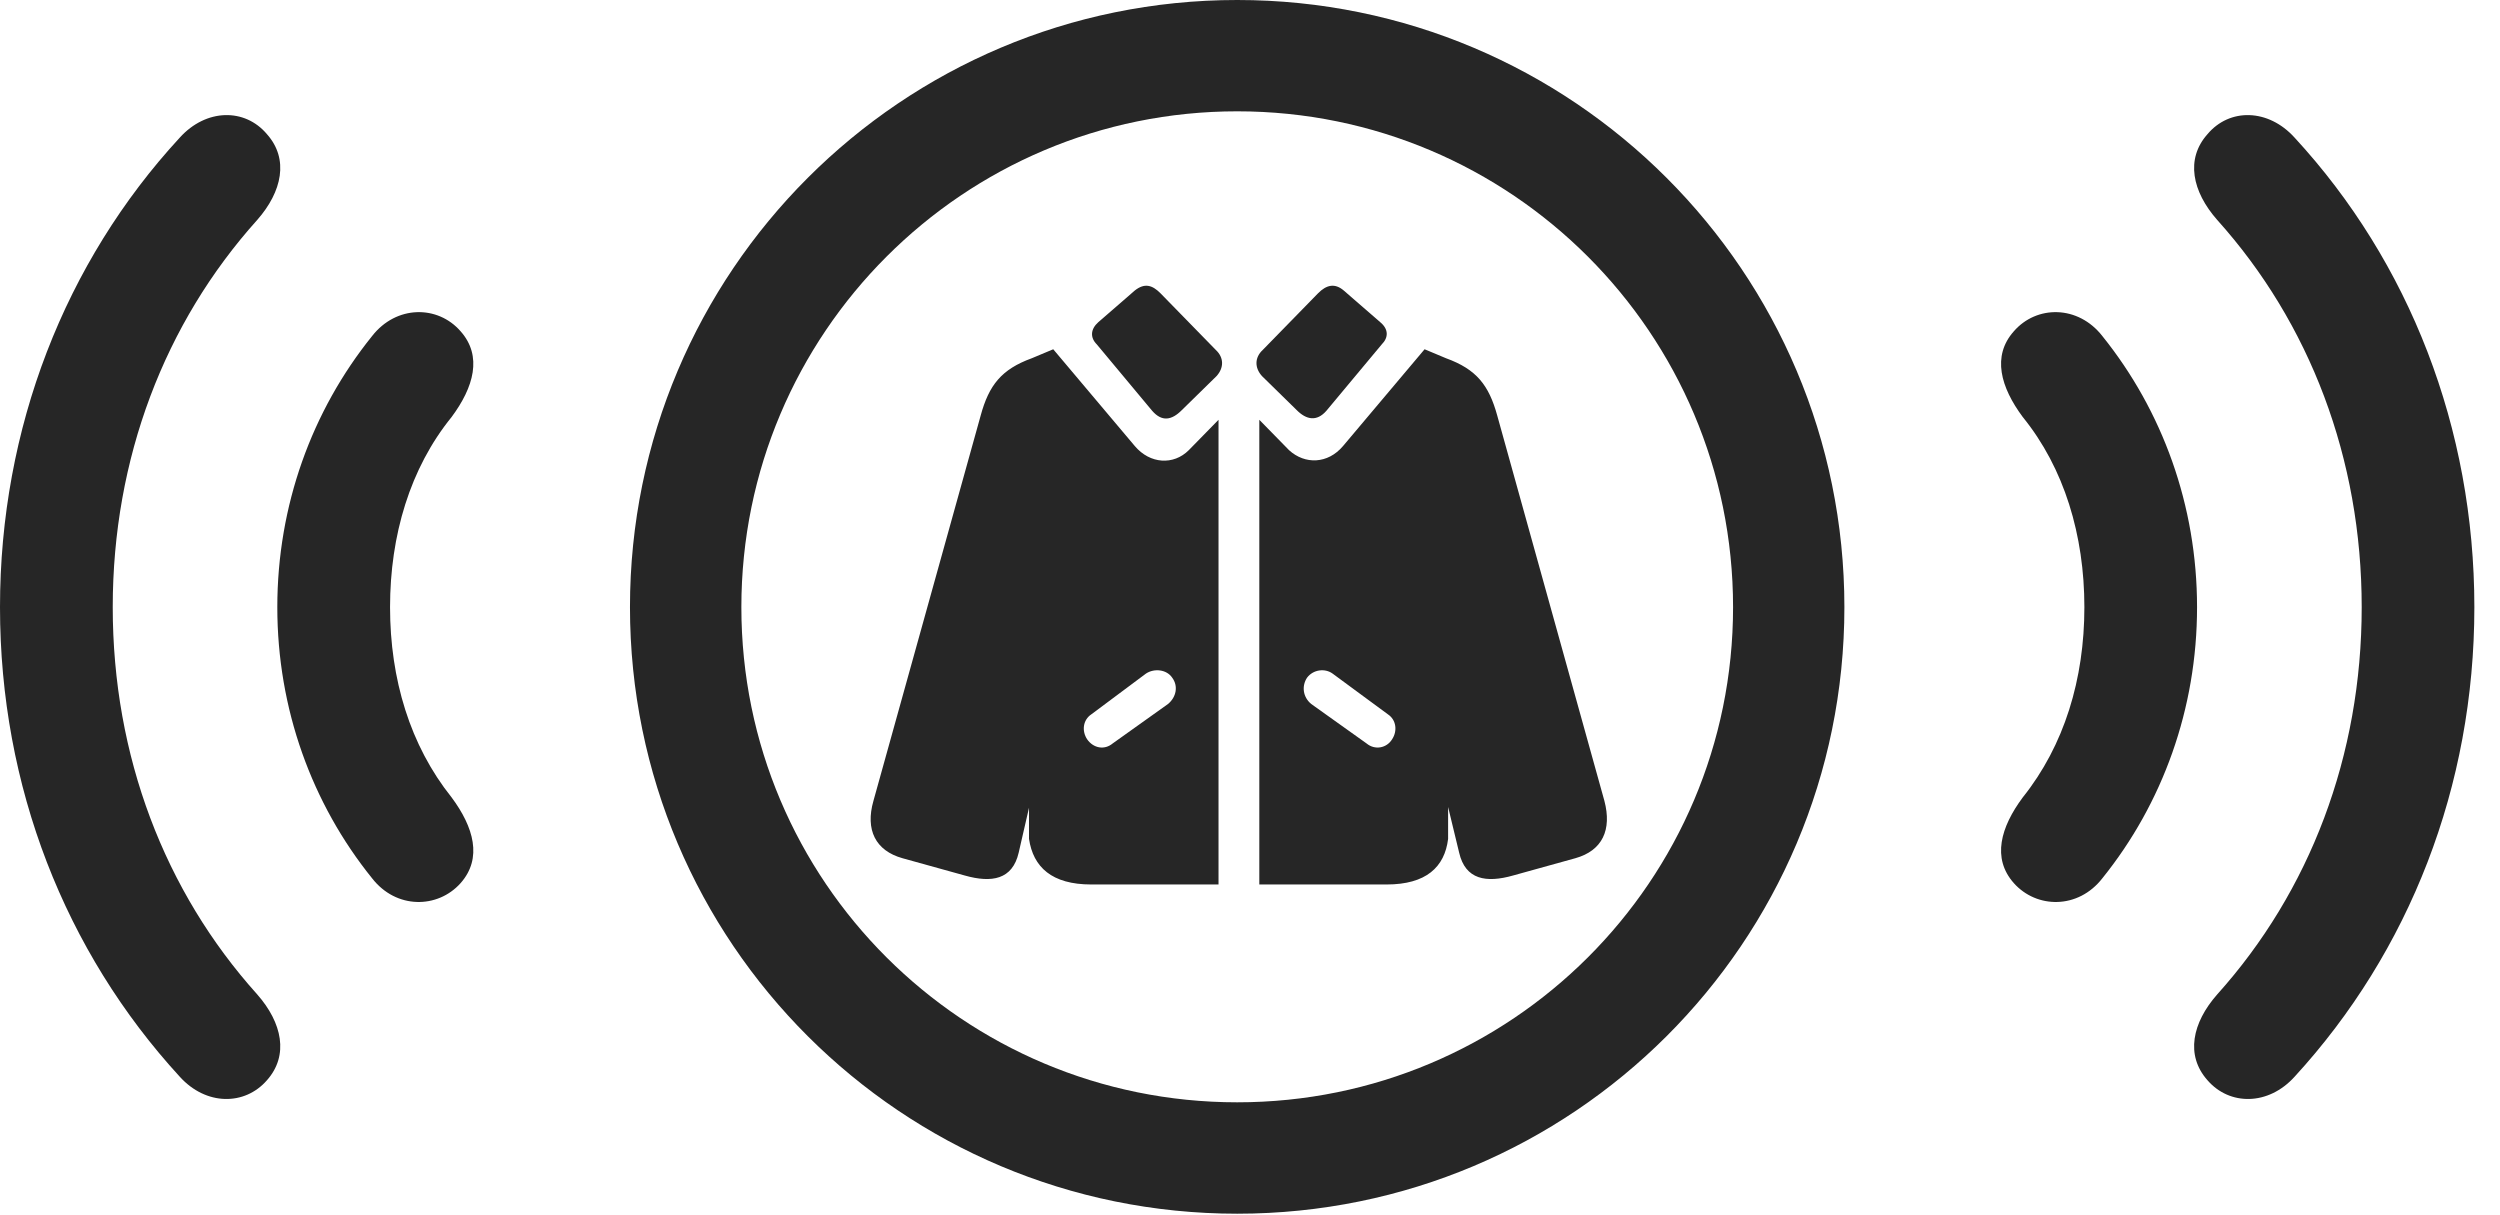 <?xml version="1.0" encoding="UTF-8"?>
<!--Generator: Apple Native CoreSVG 341-->
<!DOCTYPE svg
PUBLIC "-//W3C//DTD SVG 1.1//EN"
       "http://www.w3.org/Graphics/SVG/1.1/DTD/svg11.dtd">
<svg version="1.1" xmlns="http://www.w3.org/2000/svg" xmlns:xlink="http://www.w3.org/1999/xlink" viewBox="0 0 35.303 17.158">
 <g>
  <rect height="17.158" opacity="0" width="35.303" x="0" y="0"/>
  <path d="M3.77 15.254C4.082 14.902 3.984 14.443 3.633 14.043C2.324 12.588 1.592 10.674 1.592 8.574C1.592 6.475 2.324 4.561 3.633 3.105C3.984 2.705 4.082 2.246 3.77 1.895C3.457 1.523 2.91 1.533 2.539 1.943C0.918 3.701 0 6.045 0 8.574C0 11.104 0.918 13.438 2.539 15.205C2.91 15.615 3.457 15.615 3.77 15.254ZM31.172 15.254C31.484 15.615 32.031 15.615 32.402 15.205C34.023 13.438 34.941 11.104 34.941 8.574C34.941 6.045 34.023 3.701 32.402 1.943C32.031 1.533 31.484 1.523 31.172 1.895C30.859 2.246 30.957 2.705 31.309 3.105C32.617 4.561 33.35 6.475 33.35 8.574C33.35 10.674 32.617 12.588 31.309 14.043C30.957 14.443 30.859 14.902 31.172 15.254Z" fill="black" fill-opacity="0.85"/>
  <path d="M6.504 12.471C6.816 12.119 6.689 11.68 6.377 11.26C5.791 10.527 5.508 9.59 5.508 8.574C5.508 7.559 5.791 6.611 6.377 5.889C6.689 5.469 6.816 5.029 6.504 4.678C6.182 4.307 5.596 4.307 5.254 4.746C4.404 5.801 3.916 7.139 3.916 8.574C3.916 10.01 4.404 11.348 5.254 12.402C5.596 12.842 6.182 12.832 6.504 12.471ZM28.438 12.471C28.76 12.832 29.346 12.842 29.688 12.402C30.537 11.348 31.025 10.01 31.025 8.574C31.025 7.139 30.537 5.801 29.688 4.746C29.346 4.307 28.76 4.307 28.438 4.678C28.125 5.029 28.252 5.469 28.564 5.889C29.15 6.611 29.434 7.559 29.434 8.574C29.434 9.59 29.15 10.527 28.564 11.26C28.252 11.68 28.125 12.119 28.438 12.471Z" fill="black" fill-opacity="0.85"/>
  <path d="M17.471 17.139C22.207 17.139 26.045 13.31 26.045 8.574C26.045 3.838 22.207 0 17.471 0C12.734 0 8.896 3.838 8.896 8.574C8.896 13.31 12.734 17.139 17.471 17.139ZM17.471 15.566C13.604 15.566 10.469 12.441 10.469 8.574C10.469 4.707 13.604 1.572 17.471 1.572C21.338 1.572 24.473 4.707 24.473 8.574C24.473 12.441 21.338 15.566 17.471 15.566Z" fill="black" fill-opacity="0.85"/>
  <path d="M16.27 5.801C16.406 5.957 16.543 5.938 16.689 5.791L17.178 5.312C17.285 5.195 17.285 5.049 17.168 4.941L16.387 4.141C16.27 4.023 16.162 3.994 16.025 4.102L15.508 4.551C15.4 4.648 15.391 4.766 15.488 4.863ZM18.73 5.801L19.512 4.863C19.609 4.766 19.609 4.648 19.492 4.551L18.975 4.102C18.848 3.994 18.73 4.023 18.613 4.141L17.832 4.941C17.715 5.049 17.715 5.195 17.822 5.312L18.311 5.791C18.447 5.928 18.594 5.957 18.73 5.801ZM15.41 12.49L17.207 12.49L17.207 5.928L16.787 6.357C16.572 6.572 16.24 6.553 16.025 6.299L14.873 4.932L14.57 5.059C14.141 5.215 13.965 5.439 13.848 5.869L12.334 11.309C12.217 11.719 12.363 12.012 12.744 12.119L13.623 12.363C14.004 12.471 14.297 12.422 14.385 12.041L14.531 11.406L14.531 11.846C14.59 12.246 14.854 12.49 15.41 12.49ZM15.713 10.498C15.596 10.596 15.44 10.566 15.352 10.44C15.273 10.322 15.293 10.166 15.41 10.088L16.182 9.512C16.299 9.434 16.475 9.453 16.553 9.57C16.641 9.688 16.611 9.844 16.494 9.941ZM17.783 12.49L19.58 12.49C20.137 12.49 20.4 12.246 20.449 11.846L20.449 11.396L20.605 12.041C20.693 12.422 20.986 12.471 21.367 12.363L22.246 12.119C22.627 12.012 22.764 11.719 22.656 11.309L21.143 5.869C21.025 5.439 20.85 5.215 20.42 5.059L20.117 4.932L18.965 6.299C18.75 6.553 18.428 6.562 18.203 6.357L17.783 5.928ZM19.297 10.498L18.516 9.941C18.398 9.844 18.379 9.688 18.457 9.57C18.545 9.453 18.711 9.434 18.818 9.512L19.6 10.088C19.717 10.166 19.736 10.322 19.658 10.44C19.58 10.566 19.414 10.596 19.297 10.498Z" fill="black" fill-opacity="0.85"/>
 </g>
</svg>
